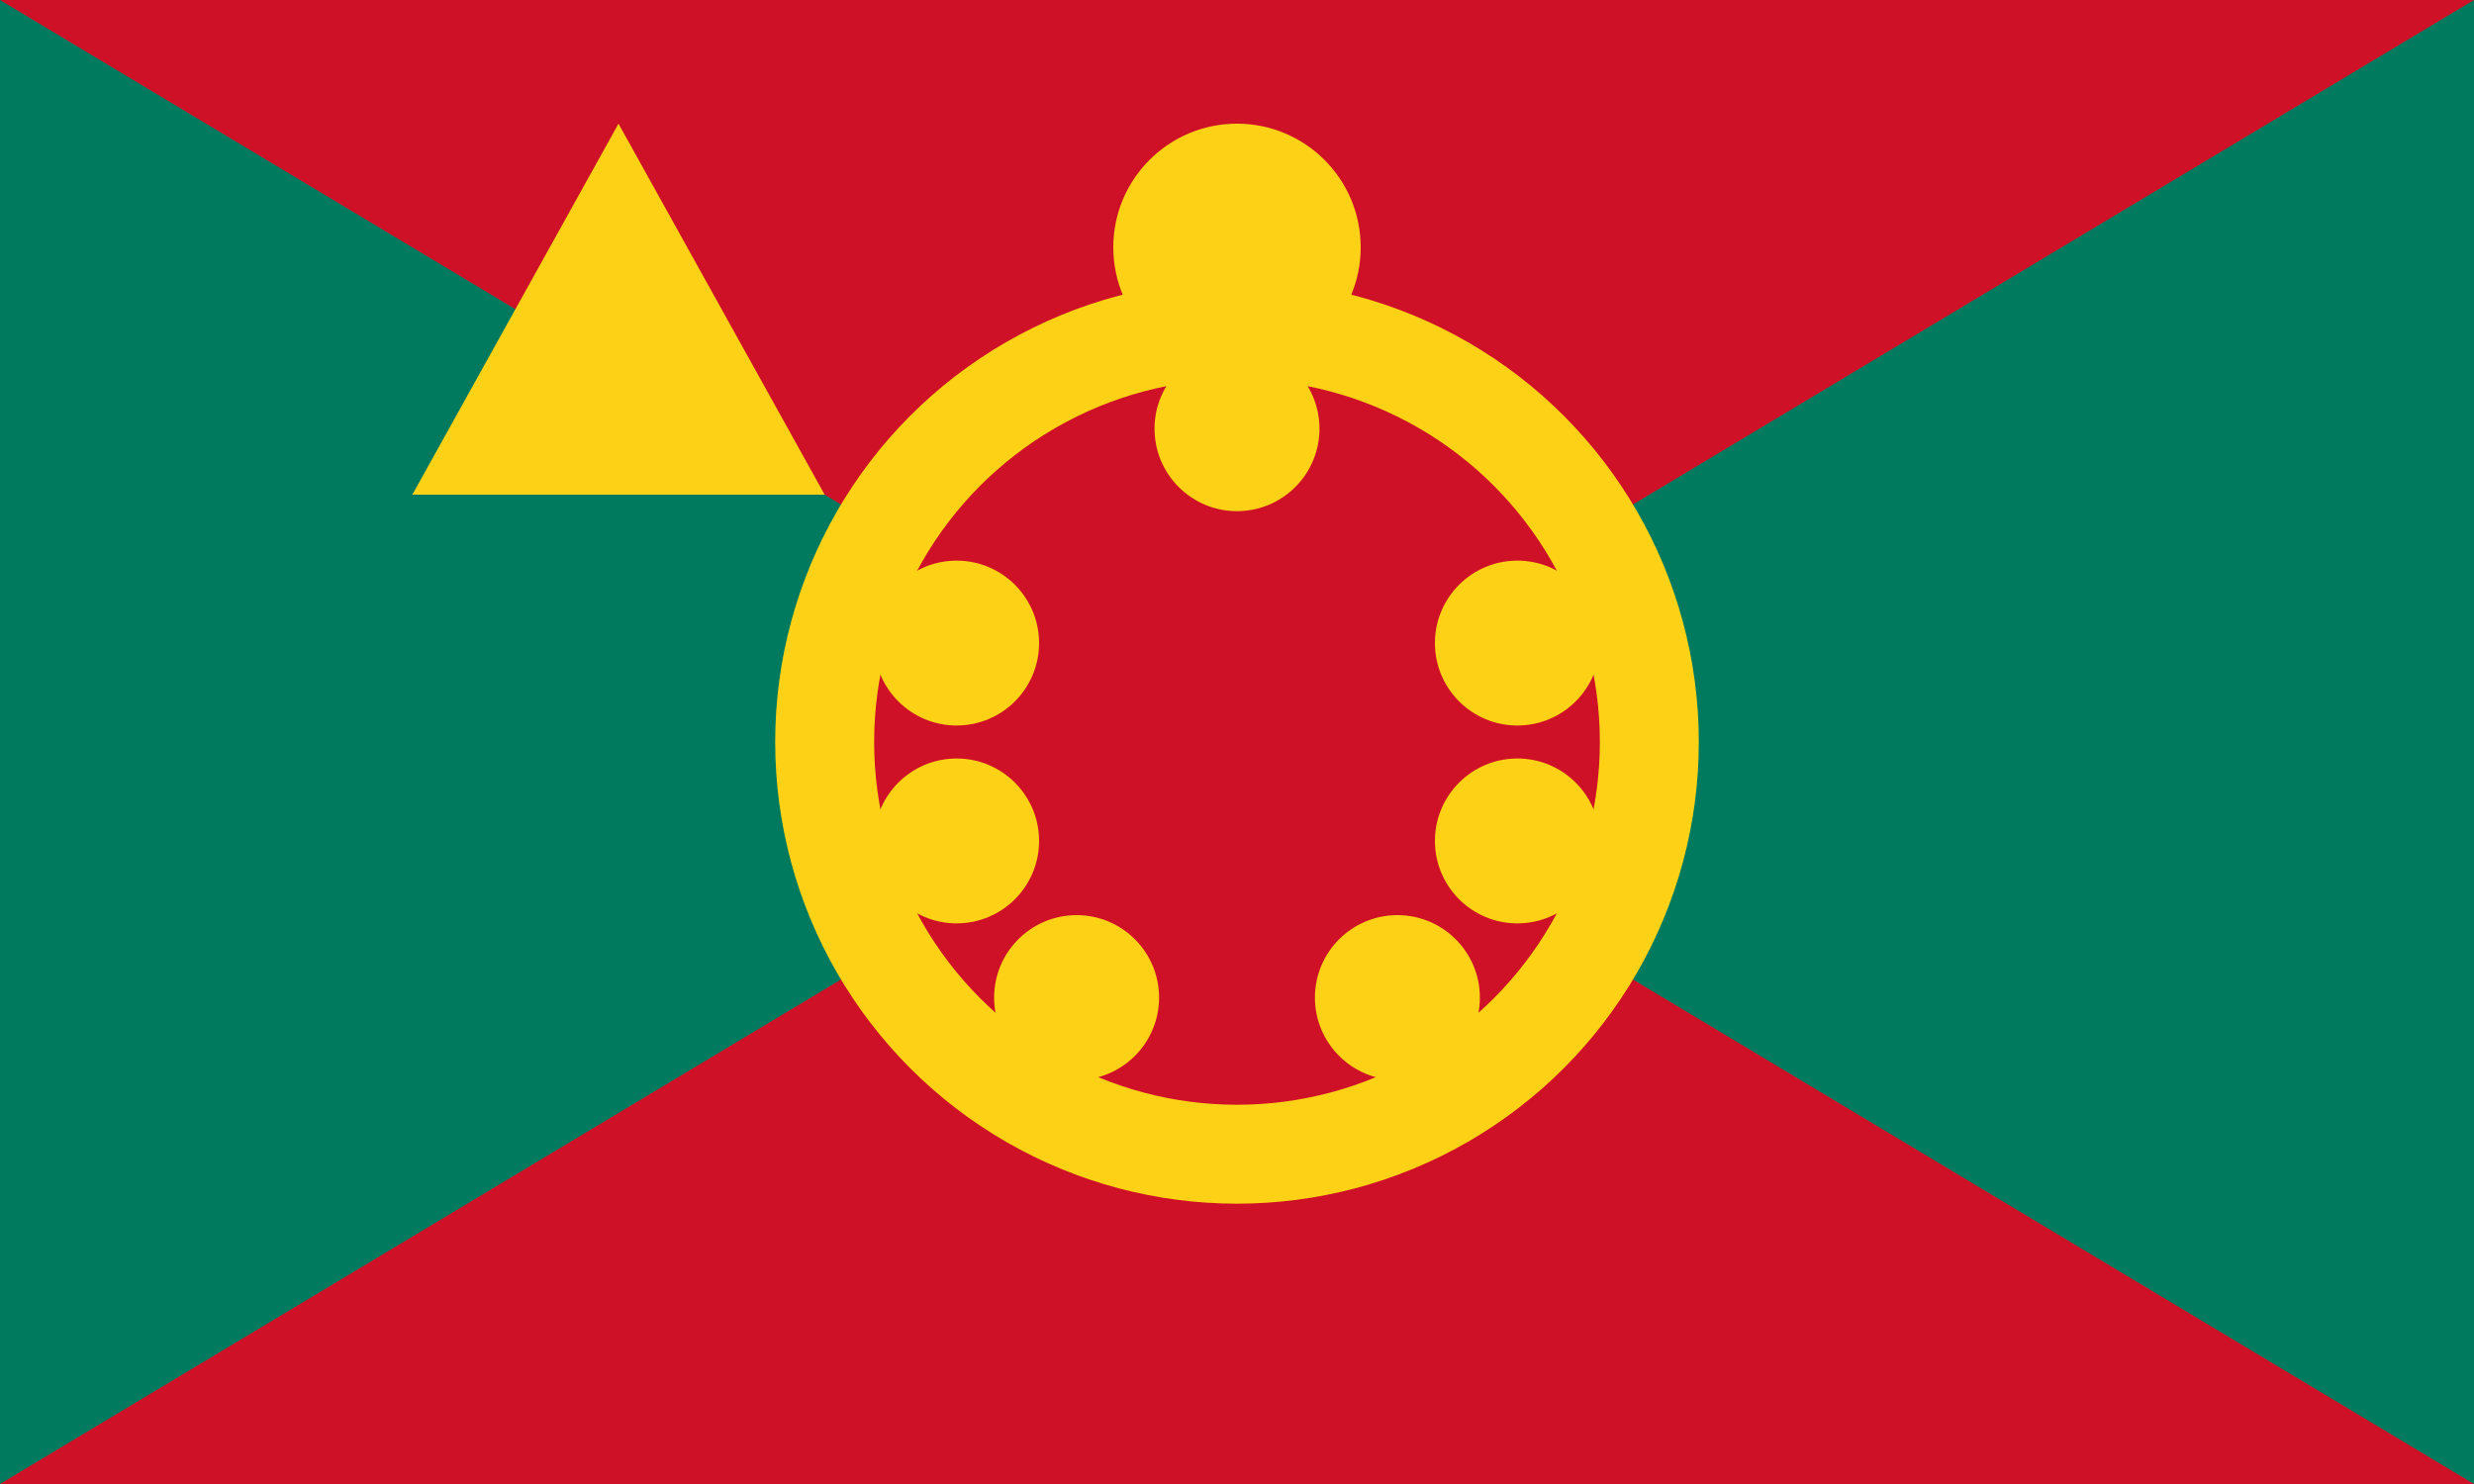 <svg xmlns="http://www.w3.org/2000/svg" viewBox="0 0 6000 3600">
	<path fill="#007A5E" d="M0 0h6000v3600H0z"/>
	<path fill="#ce1126" d="M0 0h6000L3000 1800z m0 3600h6000L3000 1800z"/>
	<path fill="#fcd116" d="M1000 1200h1000L1500 300Z"/>
	<circle cx="3000" cy="1800" r="1000" fill="#ce1126" stroke="#fcd116" stroke-width="240"/>
	<g fill="#fcd116" transform="translate(3000, 1800)">
		<circle cy="-760" r="200"/>
		<circle cx="389" cy="620" r="200"/>
		<circle cx="-389" cy="620" r="200"/>
		<circle cx="680" cy="-240" r="200"/>
		<circle cx="-680" cy="-240" r="200"/>
		<circle cx="680" cy="240" r="200"/>
		<circle cx="-680" cy="240" r="200"/>
	</g>
	<circle cx="3000" cy="600" r="300" fill="#fcd116"/>
</svg>